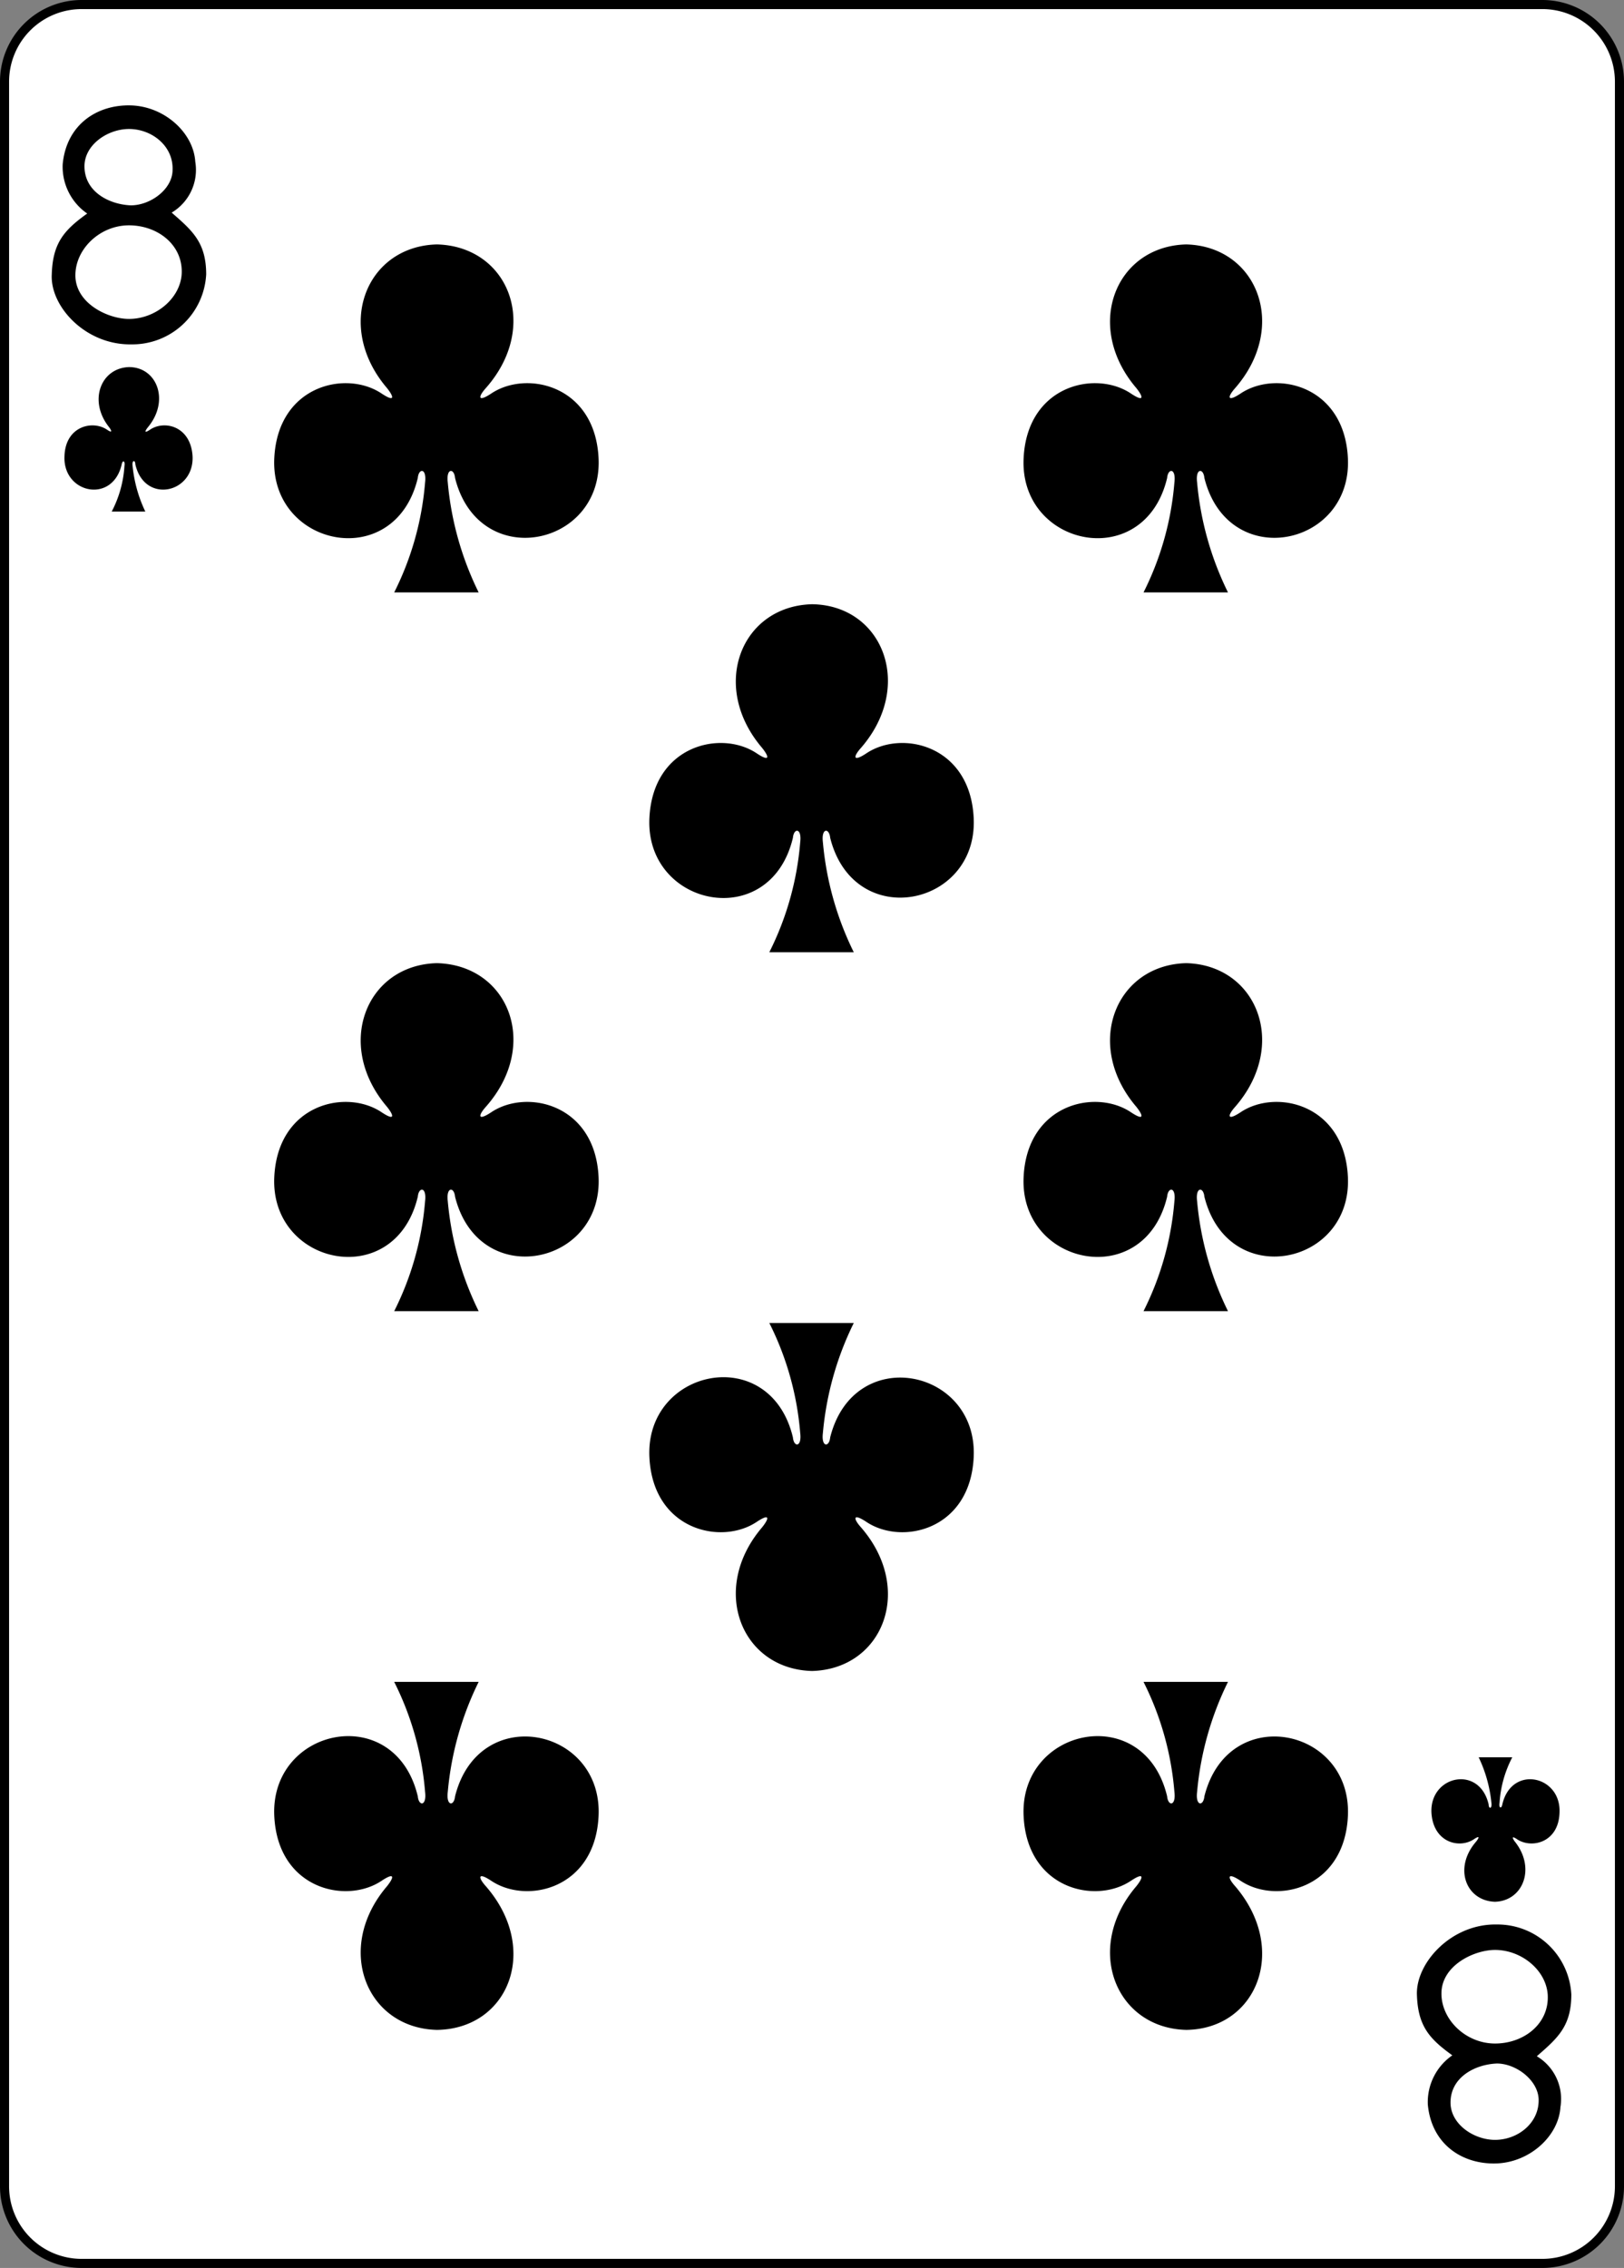<svg xmlns="http://www.w3.org/2000/svg" viewBox="0 0 178.8 249.6"><rect x="0" y="0" width="178.8" height="249.6" fill="#808080" stroke="none"/><defs><style>.cls-1{fill:#fff;stroke:#000;stroke-width:1px;}</style></defs><title>8c</title><g id="Layer_2" data-name="Layer 2"><g id="svg11376"><g id="_8c" data-name="8c"><path id="rect6355-6-85-3-3-4-3" class="cls-1" d="M9,.5H169.8A8.49,8.49,0,0,1,178.3,9V240.6a8.49,8.49,0,0,1-8.5,8.5H9a8.49,8.49,0,0,1-8.5-8.5V9A8.49,8.49,0,0,1,9,.5Z"/><path id="path147-0-8-1-6-13-2-2-3-8" d="M130.6,26.9c-7.8.2-11.3,9-5.5,15.8.8,1,.9,1.6-.6.6-3.9-2.6-11.4-.9-11.8,7.1-.5,9.8,13.3,12.7,15.8,2.2.1-1.1,1-1.1.8.5a32.78,32.78,0,0,1-3.4,12.1h9.3a34.21,34.21,0,0,1-3.4-12.1c-.2-1.6.7-1.6.8-.5,2.6,10.4,16.3,7.6,15.8-2.2-.4-8-7.9-9.7-11.8-7.1-1.5,1-1.5.4-.6-.6,5.9-6.8,2.4-15.6-5.4-15.8Z"/><path id="path147-0-8-1-6-75-2-83-9-8-9" d="M48.1,26.9c-7.8.2-11.3,9-5.5,15.8.8,1,.9,1.6-.6.6-3.9-2.6-11.4-.9-11.8,7.1-.5,9.8,13.3,12.7,15.8,2.2.1-1.1,1-1.1.8.5a32.78,32.78,0,0,1-3.4,12.1h9.3a34.21,34.21,0,0,1-3.4-12.1c-.2-1.6.7-1.6.8-.5,2.6,10.4,16.3,7.6,15.8-2.2-.4-8-7.9-9.7-11.8-7.1-1.5,1-1.5.4-.6-.6,6-6.8,2.5-15.6-5.4-15.8Z"/><path id="path147-0-8-1-6-7-5-5-7-62-3-0" d="M130.6,223.4c-7.8-.2-11.3-9-5.5-15.8.8-1,.9-1.6-.6-.6-3.9,2.6-11.4.9-11.8-7.1-.5-9.8,13.3-12.7,15.8-2.2.1,1.1,1,1.1.8-.5a32.78,32.78,0,0,0-3.4-12.1h9.3a34.21,34.21,0,0,0-3.4,12.1c-.2,1.6.7,1.6.8.5,2.6-10.4,16.3-7.6,15.8,2.2-.4,8-7.9,9.7-11.8,7.1-1.5-1-1.5-.4-.6.6,5.9,6.9,2.4,15.7-5.4,15.8Z"/><path id="path147-0-8-1-6-75-6-1-2-41-4-5" d="M48.1,223.4c-7.8-.2-11.3-9-5.5-15.8.8-1,.9-1.6-.6-.6-3.9,2.6-11.4.9-11.8-7.1-.5-9.8,13.3-12.7,15.8-2.2.1,1.1,1,1.1.8-.5a32.78,32.78,0,0,0-3.4-12.1h9.3a34.21,34.21,0,0,0-3.4,12.1c-.2,1.6.7,1.6.8.5,2.6-10.4,16.3-7.6,15.8,2.2-.4,8-7.9,9.7-11.8,7.1-1.5-1-1.5-.4-.6.6,6,6.9,2.5,15.7-5.4,15.8Z"/><path id="path147-0-8-1-6-2-00-7-5-5-3" d="M89.4,66.5c-7.8.2-11.3,9-5.5,15.8.8,1,.9,1.6-.6.6C79.4,80.3,71.9,82,71.5,90c-.5,9.8,13.3,12.7,15.8,2.2.1-1.1,1-1.1.8.5a32.78,32.78,0,0,1-3.4,12.1H94a34.21,34.21,0,0,1-3.4-12.1c-.2-1.6.7-1.6.8-.5,2.6,10.4,16.3,7.6,15.8-2.2-.4-8-7.9-9.7-11.8-7.1-1.5,1-1.5.4-.6-.6,5.9-6.8,2.4-15.7-5.4-15.8Z"/><path id="path147-0-8-1-6-7-5-7-3-0-4-4-6" d="M130.6,106c-7.8.2-11.3,9-5.5,15.8.8,1,.9,1.6-.6.6-3.9-2.6-11.4-.9-11.8,7.1-.5,9.8,13.3,12.7,15.8,2.2.1-1.1,1-1.1.8.5a32.78,32.78,0,0,1-3.4,12.1h9.3a34.21,34.21,0,0,1-3.4-12.1c-.2-1.6.7-1.6.8-.5,2.6,10.4,16.3,7.6,15.8-2.2-.4-8-7.9-9.7-11.8-7.1-1.5,1-1.5.4-.6-.6,5.9-6.8,2.4-15.6-5.4-15.8Z"/><path id="path147-0-8-1-6-75-6-6-5-3-2-4-8" d="M48.1,106c-7.8.2-11.3,9-5.5,15.8.8,1,.9,1.6-.6.6-3.9-2.6-11.4-.9-11.8,7.1-.5,9.8,13.3,12.7,15.8,2.2.1-1.1,1-1.1.8.5a32.78,32.78,0,0,1-3.4,12.1h9.3a34.21,34.21,0,0,1-3.4-12.1c-.2-1.6.7-1.6.8-.5,2.6,10.4,16.3,7.6,15.8-2.2-.4-8-7.9-9.7-11.8-7.1-1.5,1-1.5.4-.6-.6,6-6.8,2.5-15.6-5.4-15.8Z"/><path id="path147-0-8-1-6-2-0-8-6-42-9-6" d="M89.4,183.9c-7.8-.2-11.3-9-5.5-15.8.8-1,.9-1.6-.6-.6-3.9,2.6-11.4.9-11.8-7.1-.5-9.8,13.3-12.7,15.8-2.2.1,1.1,1,1.1.8-.5a32.78,32.78,0,0,0-3.4-12.1H94a34.21,34.21,0,0,0-3.4,12.1c-.2,1.6.7,1.6.8.5,2.6-10.4,16.3-7.6,15.8,2.2-.4,8-7.9,9.7-11.8,7.1-1.5-1-1.5-.4-.6.6,5.9,6.8,2.4,15.6-5.4,15.8Z"/><path id="path147-6-9-8-7-0-5-6-1-6-9" d="M164.6,209.3c3.1-.1,4.5-3.7,2.2-6.6-.3-.4-.4-.7.2-.3,1.6,1.1,4.6.4,4.7-2.9.2-4.1-5.3-5.3-6.3-.9-.1.5-.4.4-.3-.2a12.48,12.48,0,0,1,1.4-5h-3.7a15,15,0,0,1,1.4,5c.1.7-.3.7-.3.2-1-4.4-6.5-3.2-6.3.9.2,3.3,3.1,4,4.7,2.9.6-.4.6-.2.2.3-2.5,2.9-1.1,6.5,2.1,6.6Z"/><path id="path147-6-9-8-7-4-5-62-4-0-0" d="M14.2,40.4c-3.1.1-4.5,3.7-2.2,6.6.3.4.4.7-.2.3-1.6-1.1-4.6-.4-4.7,2.9-.2,4.1,5.3,5.3,6.3.9.1-.5.4-.4.3.2a12.48,12.48,0,0,1-1.4,5H16a15,15,0,0,1-1.4-5c-.1-.7.3-.7.3-.2,1,4.4,6.5,3.2,6.3-.9-.2-3.3-3.1-4-4.7-2.9-.6.4-.6.2-.2-.3,2.4-2.9,1-6.6-2.1-6.6Z"/><path id="path27-3-3-2" d="M5.7,30.2c.1-3.5,1.4-4.9,3.9-6.7a6.26,6.26,0,0,1-2.7-5.4c.4-4.4,3.8-6.6,7.5-6.5s6.9,3,7.1,6.2a5.47,5.47,0,0,1-2.6,5.6c2.3,2,3.8,3.3,3.8,6.8a8.14,8.14,0,0,1-8.2,7.7c-5.1.1-9-4.2-8.8-7.7Zm14.3,0c.2-3.2-2.6-5.4-5.8-5.4s-5.9,2.6-5.9,5.5c0,3.1,3.6,4.8,5.9,4.8,2.9,0,5.6-2.2,5.8-4.9ZM19,18.7c.1-2.7-2.4-4.6-5-4.5-2.3.1-4.7,1.8-4.7,4.1,0,2.8,2.7,4.2,5.1,4.3,2.2,0,4.6-1.8,4.6-3.9Z"/><path id="path27-0-0-5-0" d="M156,219.5c.1,3.5,1.4,4.9,3.9,6.7a6.26,6.26,0,0,0-2.7,5.4c.4,4.4,3.8,6.6,7.5,6.5s6.9-3,7.1-6.2a5.47,5.47,0,0,0-2.6-5.6c2.3-2,3.8-3.3,3.8-6.8a8.14,8.14,0,0,0-8.2-7.7c-5-.1-8.9,4.2-8.8,7.7Zm14.4,0c.2,3.2-2.6,5.4-5.8,5.4s-5.9-2.6-5.9-5.5c0-3.1,3.6-4.8,5.9-4.8,2.9,0,5.6,2.2,5.8,4.9Zm-1,11.5c.1,2.7-2.4,4.6-5,4.5-2.3-.1-4.7-1.8-4.7-4.1,0-2.8,2.7-4.2,5.1-4.3,2.1,0,4.5,1.8,4.6,3.9Z"/></g></g></g></svg>